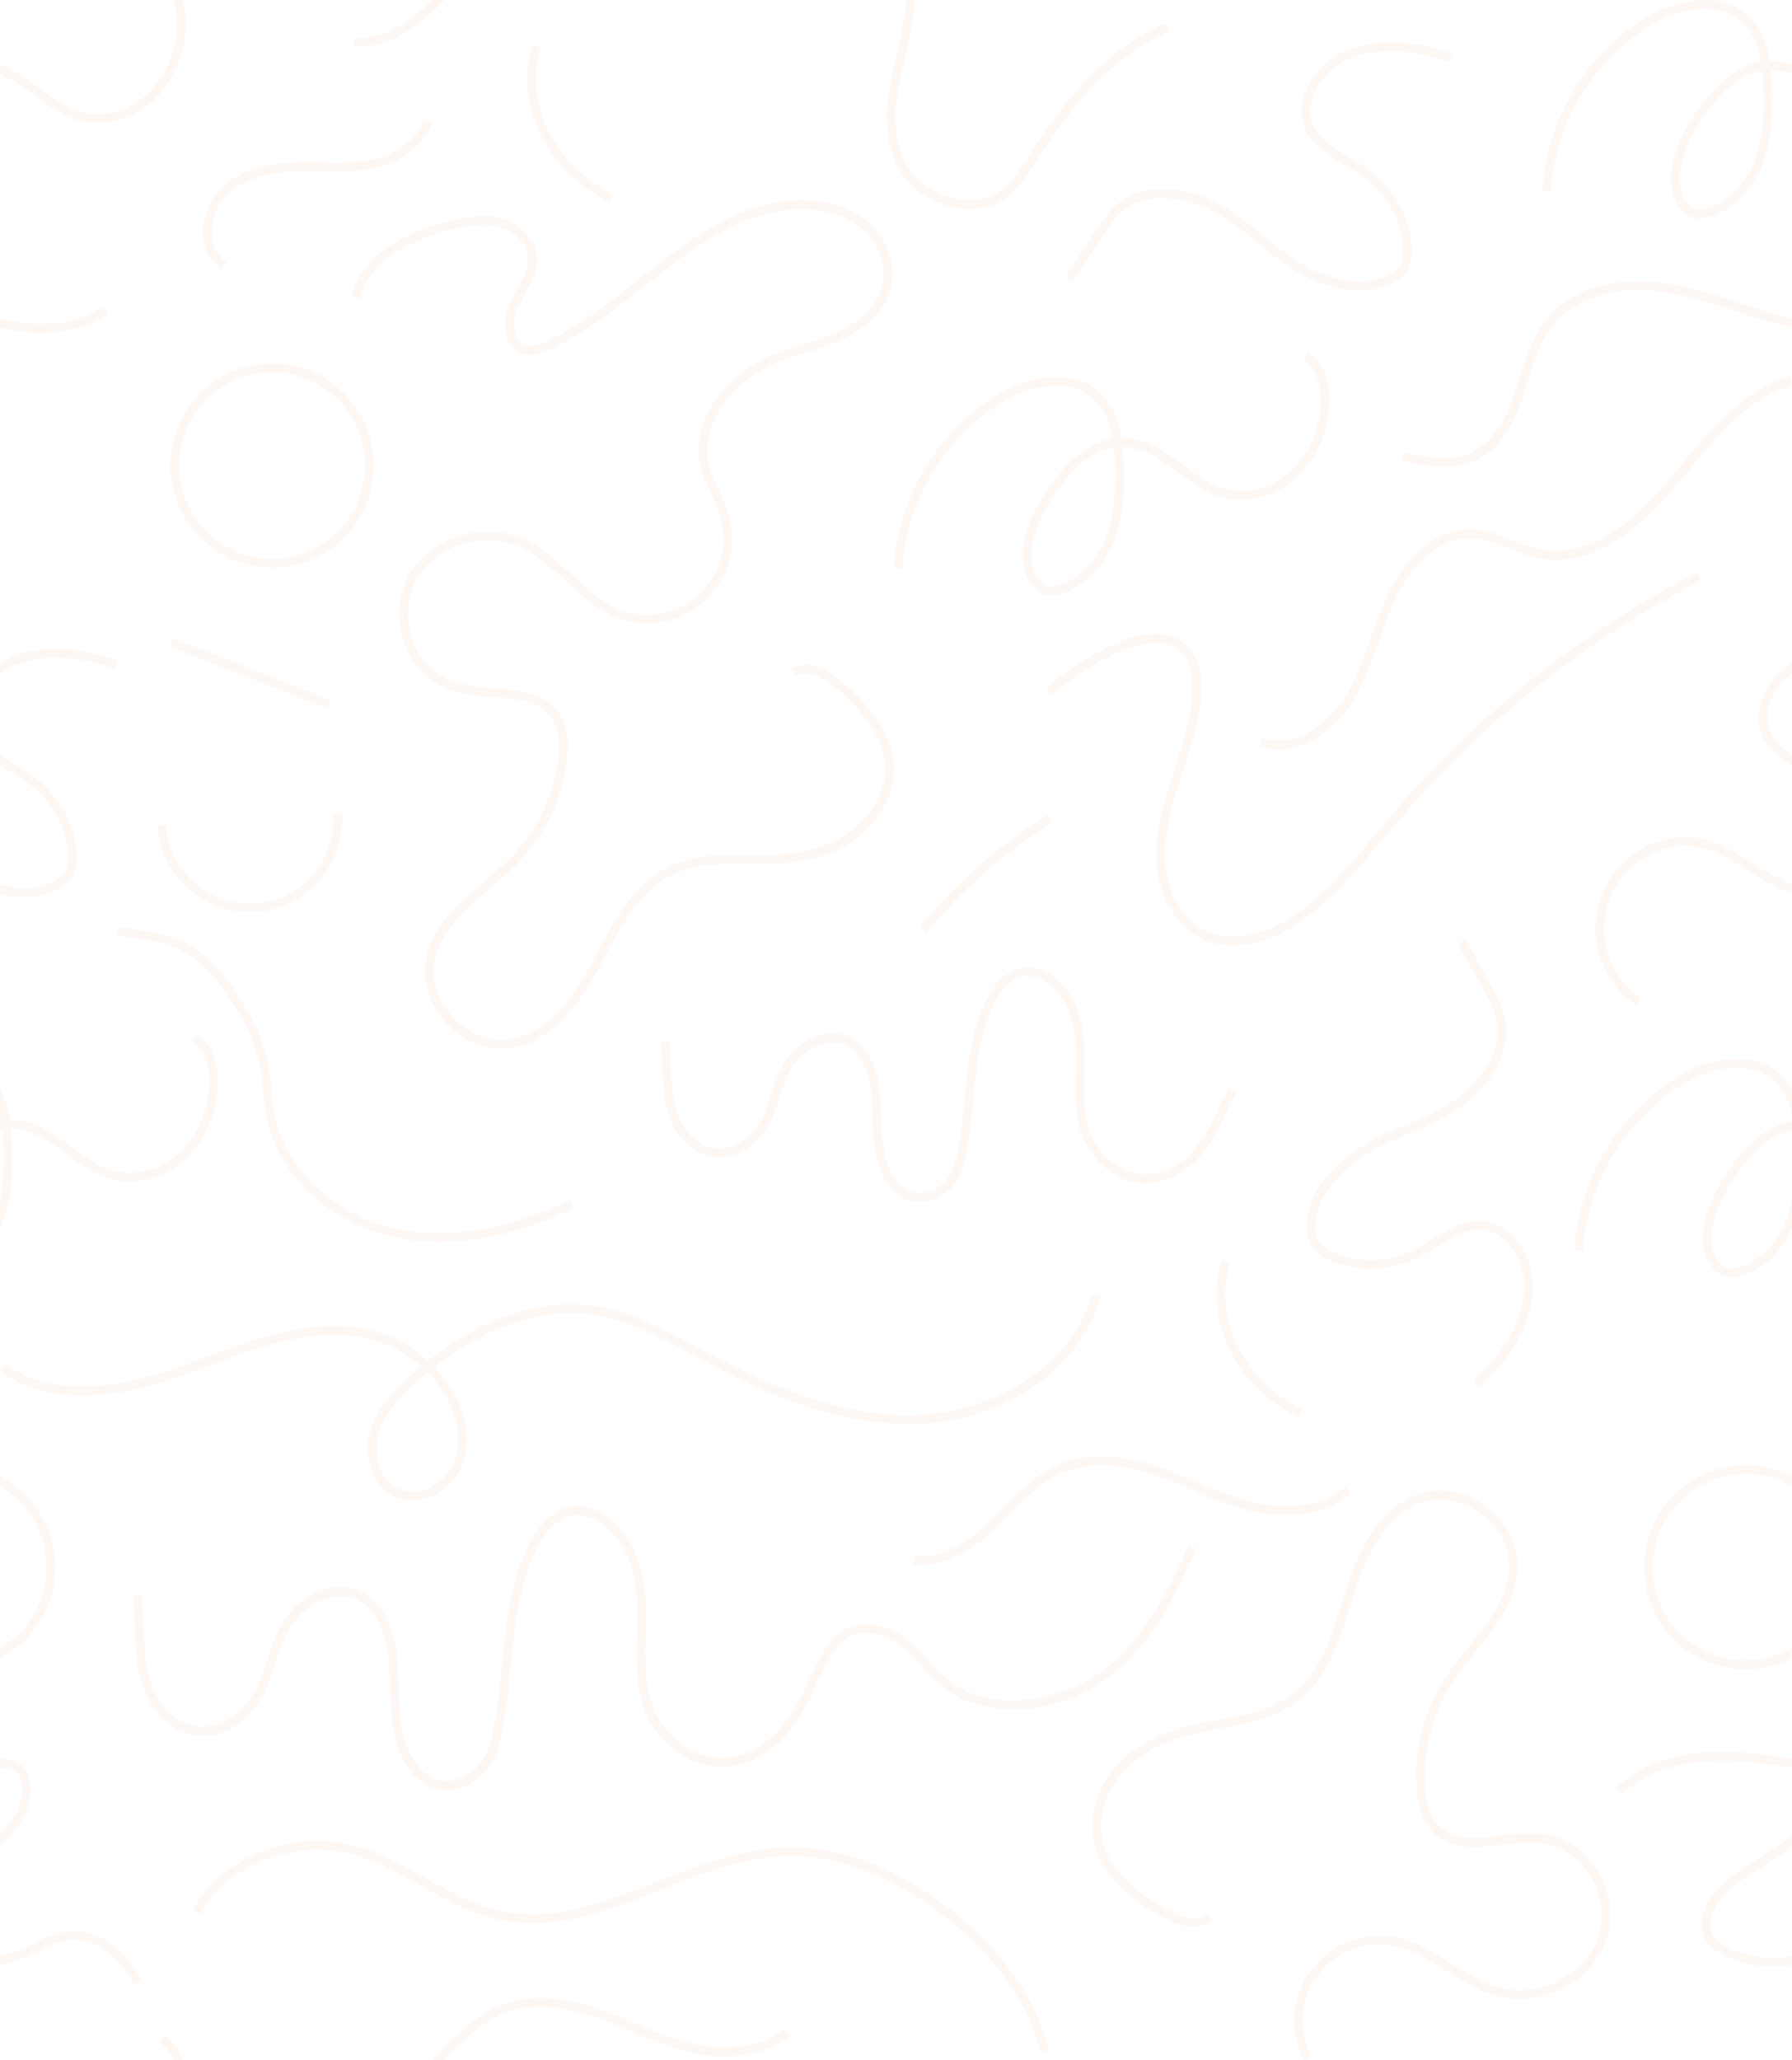 <svg width="1280" height="1471" viewBox="0 0 1280 1471" fill="none" xmlns="http://www.w3.org/2000/svg">
<g clip-path="url(#clip0_1_291)">
<path d="M1176.63 19.487C1198.02 5.933 1227.38 -0.197 1244.8 16.113C1252.44 23.367 1256 33.462 1257.93 44.232C1232.72 48.338 1214.66 73.73 1205.53 89.814C1192.2 113.351 1189.82 132.416 1198.5 146.448C1200.88 150.674 1204.73 153.868 1209.31 155.418C1210.75 155.819 1212.24 156.018 1213.74 156.008C1216.18 155.968 1218.6 155.579 1220.93 154.855C1237.57 150.047 1251.91 135.678 1259.22 116.444C1266.05 98.419 1266.42 79.016 1265.91 62.426C1265.77 58.32 1265.55 53.99 1265.1 49.856C1266.05 49.856 1267.03 49.856 1268.04 49.997C1272.15 50.33 1276.19 51.278 1280.03 52.809V46.173C1276.32 44.86 1272.46 44.028 1268.55 43.698C1267.09 43.698 1265.74 43.529 1264.26 43.529C1262.3 31.578 1258.13 20.021 1249.14 11.501C1240.65 3.77 1229.5 -0.353 1218.05 3.72827e-05H1217.21C1201.57 0.645 1186.39 5.502 1173.27 14.06C1152.55 27.392 1135.26 45.437 1122.78 66.734C1110.31 88.03 1103.02 111.977 1101.48 136.634L1107.76 136.971C1109.25 113.337 1116.27 90.388 1128.23 69.979C1140.19 49.569 1156.77 32.273 1176.63 19.487ZM1259.58 62.623C1260.11 78.595 1259.78 97.21 1253.34 114.054C1246.7 131.46 1233.96 144.395 1219.2 148.669C1216.57 149.605 1213.74 149.799 1211.02 149.231C1207.98 148.071 1205.44 145.871 1203.85 143.017C1196.48 131.066 1198.89 114.194 1210.99 92.851C1219.39 77.864 1236.2 54.159 1258.77 50.391C1259.22 54.496 1259.44 58.63 1259.58 62.623ZM692.583 149.231C700.206 149.318 707.725 147.45 714.428 143.804C725.631 137.534 732.157 127.326 738.57 117.316C762.908 79.298 791.447 41.392 835.194 22.412L832.674 16.619C787.386 36.303 758.147 75.052 733.193 114.026C727.284 123.249 721.178 132.781 711.348 138.265C691.743 149.147 663.736 139.249 651.385 123.108C640.518 108.739 637.185 88.746 641.526 63.719C642.871 55.986 644.747 48.141 646.596 40.549C650.218 27.392 652.581 13.917 653.653 0.309L647.38 3.72827e-05C646.3 13.209 643.984 26.286 640.462 39.058C638.614 46.735 636.681 54.693 635.309 62.623C630.66 89.477 634.385 111.101 646.372 126.933C651.984 133.813 659.031 139.375 667.014 143.227C674.998 147.08 683.726 149.129 692.583 149.231ZM1279.92 275.236L1278.29 269.134C1245.64 277.964 1222.78 305.69 1200.66 332.516C1197.86 335.975 1195.06 339.405 1192.25 342.78C1160.05 381.107 1129.27 397.782 1100.78 392.439C1093.78 390.847 1086.93 388.636 1080.31 385.831C1070.65 382.035 1060.71 378.126 1049.92 378.042H1049.64C1026.73 378.042 1004.83 395.757 990.829 425.508C986.369 435.388 982.406 445.486 978.954 455.765C973.94 469.825 968.731 484.531 960.973 497.298C948.23 518.162 923.836 535.006 901.795 526.908L899.61 532.841C904.032 534.47 908.707 535.299 913.418 535.287C934.311 535.287 954.812 519.484 966.351 500.588C974.445 487.287 979.766 472.327 984.891 457.874C988.392 447.976 992.033 437.74 996.514 428.207C1006.51 406.977 1025.73 384.369 1049.73 384.369H1049.95C1059.53 384.369 1068.55 387.968 1078.13 391.708C1085.09 394.699 1092.32 397.025 1099.72 398.654C1130.53 404.474 1163.38 387.04 1197.16 346.885C1199.96 343.483 1202.76 340.024 1205.73 336.565C1227.21 310.498 1249.39 283.56 1280.11 275.236H1279.92ZM1195.9 598.135C1182.77 599.982 1170.52 605.786 1160.75 614.779C1150.99 623.772 1144.17 635.53 1141.21 648.497C1138.25 661.464 1139.28 675.029 1144.16 687.396C1149.04 699.764 1157.55 710.351 1168.56 717.756L1172.12 712.526C1162.16 705.836 1154.47 696.268 1150.05 685.089C1145.63 673.909 1144.7 661.646 1147.38 649.923C1150.05 638.2 1156.22 627.571 1165.05 619.442C1173.88 611.314 1184.96 606.07 1196.82 604.406C1216.26 601.453 1231.91 611.295 1248.52 621.699C1258.6 628.026 1268.88 634.409 1280.14 637.924V631.288C1270.18 627.383 1260.69 622.365 1251.85 616.328C1234.88 605.784 1217.43 594.845 1195.9 598.135ZM1196.29 770.284C1175.57 783.622 1158.28 801.673 1145.81 822.974C1133.33 844.274 1126.04 868.226 1124.51 892.886L1130.78 893.224C1132.26 869.571 1139.27 846.601 1151.23 826.172C1163.2 805.742 1179.78 788.427 1199.65 775.627C1221.05 762.101 1250.4 755.802 1267.82 772.281C1274.24 778.815 1278.53 787.148 1280.14 796.182V778.045C1278.02 774.194 1275.31 770.695 1272.13 767.669C1252.13 748.885 1219.59 755.437 1196.15 770.284H1196.29ZM1002.2 322.674L1000.83 328.86C1010.9 331.495 1021.23 333.004 1031.63 333.36C1039.23 333.512 1046.76 332.026 1053.73 329.001C1068.66 322.224 1079.89 307.039 1088.07 282.66C1089.22 279.201 1090.31 275.714 1091.4 272.199C1095.85 257.914 1100.45 243.123 1109.75 231.707C1126.75 210.729 1158.93 202.462 1195.9 209.689C1210.78 212.916 1225.45 217.077 1239.81 222.146C1252.97 226.742 1266.36 230.675 1279.92 233.928V227.432C1266.95 224.621 1254.15 220.29 1241.69 216.185C1227.03 211.016 1212.06 206.771 1196.88 203.474C1157.67 195.854 1123.3 204.909 1104.7 227.714C1094.65 240.058 1089.86 255.44 1085.1 270.315C1084.04 273.774 1082.94 277.233 1081.82 280.635C1074.23 303.131 1064.09 317.191 1050.85 323.236C1036.76 329.76 1020.4 326.836 1002.06 322.674H1002.2ZM1257.51 502.331C1256.04 507.153 1255.69 512.246 1256.48 517.226C1257.26 522.205 1259.17 526.939 1262.05 531.069C1266.97 537.433 1273.11 542.74 1280.11 546.676V539.168C1275.11 536.084 1270.73 532.099 1267.17 527.414C1264.83 524.048 1263.3 520.19 1262.67 516.134C1262.05 512.078 1262.37 507.934 1263.59 504.018C1266.42 494.724 1272.23 486.628 1280.11 480.988V473.34C1269.27 479.868 1261.22 490.196 1257.51 502.331ZM801.586 143.158C792.708 149.119 787.05 157.836 781.981 165.653L761.144 197.71L766.409 201.169L787.246 169.112C792.148 161.576 797.189 153.815 805.031 148.557C822.703 136.662 849.058 141.33 867.374 151.369C878.469 157.831 888.942 165.315 898.658 173.724C905.576 179.348 912.661 185.169 920.391 190.314C929.073 196.163 948.818 207.552 970.58 207.552C976.497 207.536 982.376 206.587 988 204.74C996.542 201.928 1002.9 197.288 1005.92 191.467C1007.93 187.187 1008.78 182.459 1008.42 177.745C1007.77 155.446 995.45 133.738 975.509 119.706C971.644 116.894 967.471 114.532 963.438 112.113C954.42 106.799 945.906 101.765 940.668 94.314C938.333 90.947 936.794 87.09 936.168 83.035C935.542 78.981 935.845 74.837 937.055 70.918C939.06 64.585 942.406 58.763 946.863 53.851C951.321 48.939 956.784 45.053 962.878 42.461C989.624 30.763 1020.26 38.833 1036.14 44.682L1038.33 38.749C1021.52 32.563 989.092 24.099 960.357 36.668C953.407 39.636 947.183 44.086 942.115 49.709C937.047 55.331 933.256 61.992 931.006 69.231C929.544 74.052 929.191 79.142 929.972 84.12C930.753 89.098 932.648 93.833 935.515 97.969C941.564 106.405 951.059 112.029 960.217 117.653C964.166 119.987 968.227 122.405 971.896 124.992C990.296 137.787 1001.61 157.471 1002.2 177.829C1002.51 181.456 1001.91 185.104 1000.43 188.43C998.166 192.761 993.097 196.388 986.179 198.61C960.721 206.793 934.199 191.692 923.976 184.803C916.554 179.798 909.525 174.089 902.719 168.55C892.697 159.896 881.896 152.196 870.455 145.548C850.486 134.722 821.443 129.801 801.586 143.158ZM949.434 290.421C950.751 272.902 945.205 258.308 934.619 251.362L931.174 256.649C939.8 262.273 944.281 274.758 943.161 289.971C942.168 307.406 934.762 323.851 922.38 336.115C909.497 348.151 891.04 353.24 875.44 349.107C864.405 346.295 854.519 338.955 844.969 331.954C832.982 323.18 820.575 314.098 805.367 312.86C803.91 312.86 802.566 312.692 801.082 312.72C799.121 300.741 794.948 289.183 785.958 280.691C766.101 261.907 733.557 268.459 710.115 283.306C689.403 296.642 672.111 314.688 659.64 335.983C647.169 357.279 639.87 381.225 638.334 405.88L644.607 406.246C646.086 382.592 653.091 359.621 665.055 339.191C677.02 318.76 693.608 301.446 713.476 288.649C734.873 275.124 764.225 268.825 781.645 285.275C789.291 292.53 792.848 302.625 794.78 313.395C769.574 317.5 751.51 342.892 742.379 358.977C729.048 382.513 726.667 401.578 735.35 415.638C737.74 419.854 741.586 423.045 746.16 424.608C747.602 425 749.091 425.19 750.585 425.171C753.027 425.13 755.45 424.742 757.783 424.018C774.419 419.209 788.759 404.868 796.068 385.606C802.902 367.694 803.266 348.319 802.734 331.701C802.594 327.595 802.37 323.265 801.922 319.159C802.874 319.159 803.854 319.159 804.723 319.159C818.166 320.284 829.313 328.439 841.132 337.071C851.158 344.411 861.521 351.975 873.704 355.209C891.376 359.905 912.129 354.224 926.553 340.727C940.158 327.407 948.318 309.467 949.434 290.421ZM790.187 383.216C783.549 400.622 770.806 413.557 756.047 417.803C753.426 418.753 750.594 418.948 747.869 418.366C744.823 417.221 742.288 415.016 740.727 412.151C733.333 400.228 735.742 383.328 747.841 361.985C756.243 346.998 773.047 323.321 795.62 319.525C796.068 323.63 796.293 327.764 796.433 331.785C796.825 347.785 796.517 366.372 790.075 383.244L790.187 383.216ZM251.222 212.023L257.384 213.373C264.077 183.031 300.346 169.562 321.379 164.219C332.582 161.407 344.513 159.102 355.576 161.829C365.098 164.163 375.853 171.896 376.945 183.313C377.729 191.552 373.444 199.172 368.907 207.271C367.255 210.251 365.518 213.345 364.062 216.466C362.019 220.678 360.871 225.271 360.693 229.952C360.514 234.634 361.309 239.301 363.026 243.658C364.004 245.954 365.491 247.996 367.375 249.629C369.258 251.261 371.487 252.441 373.892 253.078C379.998 254.652 386.019 252.543 391.621 250.013C416.659 238.765 439.036 221.106 460.714 204.065C493.622 178.167 524.71 153.731 564.031 149.794C582.796 147.91 599.936 151.79 612.315 160.732C626.459 170.968 633.852 188.599 630.296 203.615C625.983 221.809 608.422 232.297 598.34 236.937C590.236 240.431 581.931 243.436 573.47 245.935C565.789 248.215 558.227 250.88 550.812 253.921C520.172 266.969 491.997 299.363 500.4 333.697C502.236 340.431 504.77 346.953 507.961 353.156C510.475 358.162 512.609 363.35 514.347 368.678C517.282 378.436 517.434 388.825 514.786 398.666C512.137 408.507 506.794 417.405 499.363 424.35C491.932 431.296 482.711 436.011 472.745 437.96C462.78 439.91 452.47 439.015 442.985 435.378C429.738 430.316 419.292 420.587 408.257 410.267C398.594 401.269 388.652 391.933 376.497 386C346.614 371.321 306.928 383.188 291.552 411.448C287.707 418.998 285.526 427.292 285.159 435.764C284.792 444.236 286.246 452.688 289.423 460.545C292.085 467.972 296.331 474.725 301.866 480.331C307.401 485.936 314.089 490.259 321.463 492.995C331.329 495.831 341.509 497.418 351.767 497.719C369.215 498.985 385.711 500.194 394.225 513.185C398.594 519.822 400.023 529.045 398.65 541.305C395.658 567.434 384.273 591.874 366.218 610.93C359.628 617.599 352.701 623.925 345.465 629.882C327.625 645.123 309.056 660.814 304.379 684.21C301.13 700.041 306.564 717.419 318.915 730.692C323.874 736.237 329.911 740.704 336.654 743.818C343.397 746.932 350.704 748.628 358.124 748.801C360.158 748.801 362.188 748.66 364.202 748.379C396.102 743.992 416.127 713.06 428.394 690.171C429.486 688.174 430.55 686.178 431.615 684.153C444.218 660.392 457.269 635.815 480.431 624.596C496.843 616.638 515.131 616.75 534.484 616.891C542.886 616.891 551.288 616.891 559.69 616.385C580.863 614.754 599.32 608.314 612.903 597.769C629.287 585.2 639.118 565.91 638.53 547.491C637.885 527.076 625.534 507.027 600.804 486.218C587.193 474.802 574.73 471.709 565.684 477.529L569.073 482.844C577.895 477.22 590.19 485.656 596.743 491.083C620.045 510.767 631.64 529.157 632.228 547.688C632.76 564.11 623.826 581.432 609.066 592.68C596.323 602.465 579.015 608.455 559.074 609.973C551.008 610.592 542.578 610.536 534.428 610.48C515.215 610.339 495.218 610.198 477.602 618.916C452.564 631.063 439.036 656.54 425.929 681.201L422.904 687.218C411.282 708.899 392.461 738.171 363.418 742.164C349.414 744.076 334.627 738.199 323.648 726.417C312.669 714.635 307.852 699.366 310.681 685.531C315.022 664.357 331.882 649.988 349.694 634.747C357.099 628.651 364.185 622.175 370.924 615.344C389.925 595.301 401.901 569.584 405.036 542.092C406.604 528.173 404.84 517.572 399.631 509.642C389.408 494.064 370.559 492.77 352.355 491.364C342.593 491.066 332.905 489.564 323.508 486.893C316.997 484.457 311.095 480.62 306.218 475.65C301.341 470.681 297.607 464.7 295.277 458.127C292.436 451.129 291.129 443.6 291.443 436.051C291.757 428.501 293.686 421.108 297.097 414.373C310.905 389.065 346.726 378.295 373.724 391.567C384.927 397.191 394.645 406.105 403.972 414.794C414.978 425.058 426.377 435.659 440.745 441.171C451.329 445.22 462.832 446.211 473.949 444.033C485.066 441.854 495.353 436.593 503.644 428.845C511.935 421.097 517.899 411.172 520.86 400.195C523.821 389.218 523.66 377.628 520.396 366.738C518.549 361.115 516.293 355.635 513.647 350.344C510.647 344.524 508.254 338.408 506.505 332.094C500.904 309.008 515.579 275.855 553.417 259.63C560.53 256.593 568.148 254.174 575.486 251.869C584.201 249.298 592.75 246.189 601.084 242.561C612.287 237.471 631.612 225.689 636.569 204.965C640.714 187.531 632.312 167.172 616.124 155.474C602.513 145.632 583.832 141.414 563.527 143.383C522.385 147.488 489.141 173.668 457.101 198.975C435.732 215.847 413.634 233.141 389.324 244.136C384.759 246.188 379.97 247.932 375.741 246.948C374.247 246.551 372.863 245.814 371.698 244.795C370.533 243.776 369.616 242.502 369.019 241.071C367.702 237.555 367.112 233.808 367.285 230.056C367.459 226.304 368.392 222.627 370.027 219.25C371.4 216.438 373.08 213.373 374.676 210.476C379.494 202.04 384.479 193.042 383.499 182.835C382.126 168.325 368.963 158.652 357.34 155.783C344.933 152.746 332.134 155.137 320.119 158.202C297.405 163.769 258.644 178.364 251.222 212.023ZM435.648 144.254L438.28 138.63C396.69 119.34 373.864 73.533 386.243 34.334L380.25 32.422C366.891 74.489 391.201 123.727 435.648 144.254ZM712.916 1089.56C715.521 1087 718.097 1084.35 720.674 1081.68C732.633 1069.42 744.984 1056.71 761.564 1050.55C779.881 1043.75 802.594 1045.15 829.033 1054.69C836.735 1057.5 844.408 1060.73 851.83 1063.88C865.591 1070.2 879.885 1075.27 894.541 1079.04C916.162 1083.96 946.018 1083.26 964.978 1066.5L960.805 1061.75C943.637 1076.93 915.994 1077.46 895.941 1072.99C881.622 1069.25 867.658 1064.26 854.211 1058.06C846.705 1054.88 838.947 1051.59 831.077 1048.75C803.07 1038.69 779.04 1037.28 759.267 1044.62C741.399 1051.28 728.46 1064.5 716.081 1077.27C713.532 1079.88 710.984 1082.5 708.407 1085.06C689.25 1103.95 670.766 1112.75 653.485 1111.18L652.897 1117.48C654.41 1117.62 655.95 1117.68 657.462 1117.68C675.359 1117.68 693.983 1108.26 712.888 1089.56H712.916ZM650.993 851.072C646.517 849.404 642.663 846.389 639.958 842.439C630.464 829.757 629.987 814.32 629.483 798.038C629.035 783.557 628.587 768.625 621.473 755.268C618.377 748.925 613.303 743.771 607.022 740.59C590.946 733.025 571.117 742.839 561.959 756.281C557.167 763.977 553.489 772.318 551.036 781.054C549.406 786.39 547.451 791.621 545.183 796.717C539.917 807.965 528.098 820.843 512.471 820.056C497.403 819.297 486.928 805.996 483.175 792.977C480.677 782.858 479.417 772.47 479.422 762.045C479.17 755.887 478.89 749.504 478.134 743.233L471.888 743.992C472.617 750.01 472.869 756.281 473.121 762.326C473.133 773.302 474.468 784.236 477.098 794.889C481.467 809.989 493.902 825.596 512.134 826.524C530.927 827.395 544.763 812.464 550.868 799.557C553.231 794.227 555.279 788.763 557.002 783.191C559.265 775.027 562.669 767.226 567.112 760.02C574.87 748.773 591.646 740.505 604.305 746.467C609.357 749.072 613.427 753.257 615.9 758.39C622.286 770.425 622.706 784.007 623.154 798.376C623.686 814.938 624.218 832.119 634.889 846.376C638.332 851.355 643.223 855.146 648.892 857.23C651.368 858.047 653.96 858.455 656.566 858.44C660.89 858.338 665.15 857.367 669.095 855.585C673.039 853.803 676.588 851.245 679.532 848.063C686.449 840.387 688.97 830.77 690.734 821.546C692.891 809.764 694.039 797.617 695.16 785.891C697.512 760.78 699.753 737.018 711.068 715.057C713.868 709.433 721.85 696.498 734.761 696.92C740.172 697.326 745.313 699.454 749.437 702.994C761.872 712.948 768.118 728.892 768.454 751.725C768.454 756.505 768.454 761.398 768.258 766.151C767.894 779.985 767.529 794.27 771.871 807.965C777.752 826.524 795.844 845.195 819.23 844.773C834.942 844.548 850.85 835.325 861.717 820.112C866.863 812.507 871.315 804.451 875.02 796.042C877.513 790.812 880.061 785.441 882.974 780.379L877.513 777.202C874.488 782.488 871.911 788 869.335 793.314C865.795 801.386 861.54 809.122 856.619 816.429C846.873 830.01 832.87 838.25 819.118 838.446C798.869 838.699 783.045 822.39 777.864 806.052C773.859 793.342 774.195 780.238 774.559 766.319C774.699 761.511 774.811 756.534 774.755 751.613C774.391 727.12 767.193 709.096 753.358 698.044C748.186 693.614 741.716 690.998 734.929 690.593C718.545 690.171 708.855 705.524 705.466 712.161C693.591 735.219 691.183 760.667 688.886 785.272C687.766 796.857 686.646 808.864 684.545 820.365C683.005 828.801 680.792 837.237 674.939 843.789C669.645 849.554 659.703 853.997 650.965 851.072H650.993ZM158.211 192.508L161.74 187.278C158.688 185.077 156.183 182.199 154.42 178.868C152.656 175.537 151.682 171.842 151.573 168.072C151.22 162.458 152.101 156.836 154.153 151.602C156.205 146.368 159.378 141.652 163.448 137.787C179.244 123.727 203.19 122.068 219.994 122.068C223.215 122.068 226.436 122.068 229.685 122.208C242.904 122.433 256.571 122.715 269.791 119.396C284.83 115.797 302.895 105.337 308.524 87.396L302.475 85.625C297.629 101.175 281.638 110.145 268.278 113.379C255.871 116.36 242.596 116.191 229.769 115.881C226.52 115.881 223.243 115.741 219.994 115.741C202.098 115.741 176.584 117.428 159.191 133.175C154.418 137.675 150.69 143.174 148.27 149.283C145.85 155.391 144.798 161.959 145.188 168.522C145.351 173.261 146.612 177.898 148.873 182.062C151.134 186.226 154.331 189.802 158.211 192.508ZM1052.02 986.3L1056.22 990.996C1069.56 979.045 1092.24 954.3 1094.71 922.918C1095.36 915.362 1094.38 907.753 1091.82 900.616C1089.26 893.48 1085.19 886.986 1079.89 881.582C1076.34 878.018 1072.03 875.31 1067.29 873.664C1062.54 872.017 1057.48 871.475 1052.5 872.078C1042.14 873.399 1032.75 879.164 1023.65 884.731C1019.76 887.15 1015.73 889.624 1011.72 891.649C991.781 901.828 969.039 902.531 950.891 893.505C947.585 892.054 944.695 889.791 942.489 886.925C939.688 882.904 938.932 876.717 940.248 869.519C945.009 843.114 970.776 826.72 981.614 820.9C989.484 816.682 997.83 813.139 1005.9 809.652C1018.23 804.855 1030.08 798.904 1041.3 791.88C1060.2 779.282 1078.18 755.859 1075.77 731.985C1074.68 721.299 1069.7 712.301 1065.3 704.175L1046.9 670.628L1041.3 673.693L1059.7 707.211C1063.81 714.719 1068.46 723.212 1069.42 732.519C1071.54 753.778 1055.05 774.952 1037.71 786.509C1026.82 793.302 1015.33 799.063 1003.38 803.719C995.17 807.205 986.572 810.805 978.562 815.191C966.911 821.434 939.352 839.121 933.947 868.253C932.35 877.083 933.526 884.956 937.195 890.355C940.025 894.141 943.777 897.133 948.09 899.044C968.031 908.943 992.901 908.24 1014.58 897.16C1018.78 894.995 1022.98 892.464 1026.93 890.018C1035.86 884.535 1044.29 879.361 1053.31 878.208C1057.37 877.72 1061.48 878.17 1065.33 879.525C1069.19 880.88 1072.68 883.104 1075.55 886.025C1080.18 890.771 1083.73 896.47 1085.96 902.728C1088.18 908.986 1089.03 915.654 1088.43 922.271C1086.14 951.6 1064.65 974.968 1052.02 986.3ZM1212.31 408.749C1129.81 451.241 1056.28 509.354 995.758 579.885C991.697 584.609 987.72 589.39 983.715 594.198C967.191 614.023 950.107 634.522 929.381 650.072C905.548 667.956 880.313 673.496 861.801 664.919C845.473 657.327 833.934 638.093 832.422 615.907C831.021 595.576 836.903 575.555 843.624 555.14L844.801 551.484C851.018 532.56 857.46 512.988 857.908 492.658C858.244 477.839 854.519 466.844 846.873 460.011C836.398 450.647 819.51 450.169 799.261 458.717C780.268 466.713 762.709 477.779 747.281 491.477L751.453 496.229C766.37 482.987 783.342 472.283 801.698 464.538C812.06 460.18 831.133 454.415 842.672 464.735C850.402 471.652 851.802 483.66 851.606 492.545C851.186 511.92 844.913 531.041 838.835 549.516L837.631 553.172C830.741 574.205 824.664 594.873 826.148 616.357C827.828 640.821 840.796 662.136 859.196 670.656C865.944 673.715 873.274 675.26 880.677 675.183C897.174 675.183 915.63 668.294 933.162 655.162C954.476 639.162 971.84 618.353 988.644 598.247C992.621 593.467 996.607 588.724 1000.6 584.019C1060.59 514.111 1133.48 456.505 1215.25 414.373L1212.31 408.749ZM872.499 900.057C859.14 942.236 883.478 991.446 927.897 1012.03L930.558 1006.41C888.939 987.115 866.142 941.308 878.493 902.109L872.499 900.057ZM56.966 86.046C74.638 90.742 95.364 85.062 109.815 71.565C123.368 58.22 131.485 40.286 132.585 21.259C133.221 14.097 132.479 6.88 130.4 3.72827e-05H123.707C126.073 6.653 126.962 13.746 126.311 20.78C125.327 38.224 117.909 54.674 105.502 66.925C92.619 78.988 74.19 84.078 58.562 79.945C47.612 76.992 37.669 69.765 28.007 62.791C19.269 56.239 10.223 49.716 0 46.173V52.893C8.726 56.852 16.922 61.897 24.394 67.909C34.42 75.22 44.811 82.813 56.966 86.046ZM143.087 1239.52C165.661 1240.61 182.297 1222.79 189.523 1207.15C192.389 1200.7 194.867 1194.08 196.945 1187.33C200.277 1177.2 203.442 1167.64 209.324 1158.98C218.902 1144.92 239.683 1134.91 255.367 1142.31C261.636 1145.53 266.682 1150.73 269.735 1157.1C277.605 1171.86 278.137 1189.21 278.669 1205.97C279.285 1226.02 279.929 1246.74 292.672 1263.93C296.81 1269.88 302.679 1274.39 309.476 1276.86C312.421 1277.84 315.504 1278.34 318.607 1278.32C323.765 1278.19 328.846 1277.03 333.549 1274.9C338.253 1272.77 342.486 1269.72 345.997 1265.92C354.399 1256.73 357.2 1245.14 359.357 1234.03C361.961 1219.75 363.362 1205.02 364.706 1190.79C367.507 1161.51 370.307 1131.26 384.115 1104.43C387.644 1097.57 397.586 1081.49 413.522 1081.94C420.246 1082.45 426.632 1085.1 431.755 1089.5C447.074 1101.7 454.72 1121.25 455.112 1149.23C455.112 1155.02 455.112 1161.01 454.888 1166.77C454.468 1183.64 453.992 1200.83 459.257 1217.39C466.231 1239.49 487.712 1261.62 515.271 1261.62H516.055C534.96 1261.34 554.061 1250.23 567.168 1231.95C573.388 1222.72 578.778 1212.96 583.272 1202.77C586.297 1196.44 589.406 1189.89 592.962 1183.7C596.519 1177.51 600.664 1171.47 607.554 1168.26C619.653 1162.64 635.141 1168.46 645.167 1176.7C649.941 1180.84 654.423 1185.32 658.583 1190.08C663.583 1195.91 669.125 1201.25 675.135 1206.03C701.125 1225.54 751.762 1227.82 791.503 1197.87C823.823 1173.52 840.263 1137.58 854.743 1105.87L849.142 1103.22C834.942 1134.15 818.894 1169.42 787.834 1192.81C759.127 1214.46 709.415 1223.74 679.028 1200.97C673.343 1196.41 668.092 1191.34 663.344 1185.81C659.003 1180.81 654.324 1176.11 649.34 1171.75C637.801 1162.25 619.653 1155.67 605.061 1162.47C596.659 1166.41 591.506 1173.72 587.669 1180.49C583.832 1187.27 580.807 1193.54 577.755 1199.98C573.415 1209.8 568.213 1219.21 562.211 1228.1C550.28 1244.78 533.028 1254.9 516.139 1255.15H515.327C490.709 1255.15 471.524 1235.22 465.223 1215.31C460.294 1199.79 460.742 1183.03 461.162 1166.8C461.33 1160.98 461.498 1154.93 461.386 1148.97C460.966 1119.42 452.284 1097.68 435.648 1084.3C429.471 1079.02 421.757 1075.89 413.662 1075.38C394.057 1074.91 382.546 1093.3 378.485 1101.23C364.118 1129.15 361.205 1160.02 358.404 1189.89C357.06 1203.95 355.604 1218.57 353.111 1232.57C351.263 1242.78 348.518 1253.33 341.292 1261.37C334.711 1268.68 322.36 1274.19 311.437 1270.56C305.871 1268.48 301.079 1264.73 297.714 1259.82C286.063 1244.24 285.474 1225.4 284.858 1205.47C284.298 1187.97 283.738 1169.89 275.196 1153.81C271.501 1146.22 265.431 1140.06 257.916 1136.26C238.731 1127.21 214.981 1139.07 204.002 1155.1C197.645 1164.47 194.2 1174.93 190.839 1185.05C188.841 1191.55 186.456 1197.93 183.697 1204.14C177.2 1218.01 162.748 1233.89 143.283 1232.88C124.659 1231.95 111.692 1215.45 107.098 1199.5C103.57 1187.24 103.065 1174.79 102.533 1161.6C102.225 1154.09 101.889 1146.36 100.965 1138.77L94.719 1139.52C95.616 1146.89 95.924 1154.48 96.232 1161.85C96.764 1174.84 97.296 1188.28 101.049 1201.22C106.426 1219.67 121.382 1238.42 143.087 1239.52ZM1103.16 1309.68C1092.89 1308.72 1082.54 1309.06 1072.36 1310.69C1054.96 1312.74 1038.55 1314.65 1027.74 1303.49C1022.14 1297.87 1019.09 1288.98 1018.14 1276.58C1016.21 1250.36 1022.84 1224.22 1037.01 1202.12C1042.22 1194.33 1047.83 1186.82 1053.82 1179.62C1068.52 1161.29 1083.73 1142.31 1084.06 1118.52C1084.29 1102.35 1075.66 1086.32 1061.1 1075.61C1046.53 1064.89 1028.67 1061.55 1013.49 1066.72C983.043 1076.99 969.039 1111.15 961.253 1136.04L959.237 1142.53C951.255 1168.23 943.021 1194.84 922.38 1210.25C907.76 1221.13 889.752 1224.45 870.707 1227.96C862.557 1229.45 854.127 1231 846.061 1233.19C825.588 1238.82 808.672 1248.54 797.133 1261.51C783.381 1276.95 777.332 1297.73 781.337 1315.69C785.79 1335.66 801.67 1353.04 829.845 1368.81C845.333 1377.47 858.16 1378.18 865.946 1370.75L861.633 1366.14C854.015 1373.37 840.375 1367.46 832.926 1363.33C806.403 1348.48 791.531 1332.4 787.498 1314.37C783.914 1298.34 789.431 1279.73 801.838 1265.78C812.565 1253.75 828.417 1244.61 847.713 1239.35C855.527 1237.24 863.817 1235.69 871.855 1234.23C890.76 1230.74 910.337 1227.15 926.133 1215.36C948.538 1198.74 956.94 1171.16 965.342 1144.45L967.359 1138.01C974.725 1114.53 987.748 1082.22 1015.56 1072.82C1028.89 1068.35 1044.57 1071.33 1057.57 1080.84C1070.56 1090.34 1078.13 1104.43 1077.93 1118.55C1077.62 1140.17 1063.76 1157.46 1049.08 1175.77C1042.95 1183.15 1037.2 1190.85 1031.86 1198.83C1016.91 1222.08 1009.94 1249.6 1012 1277.2C1013.07 1291.26 1016.76 1301.24 1023.37 1308.13C1036.31 1321.52 1055.08 1319.38 1073.22 1317.21C1082.86 1315.66 1092.66 1315.31 1102.38 1316.17C1109.23 1317.34 1115.75 1320 1121.46 1323.96C1127.18 1327.93 1131.97 1333.1 1135.48 1339.12C1139.58 1345.45 1142.28 1352.6 1143.38 1360.07C1144.48 1367.54 1143.97 1375.17 1141.87 1382.42C1133.02 1409.98 1099.86 1427.22 1070.82 1419.26C1058.72 1415.94 1047.57 1408.91 1036.79 1402.11C1024.07 1394.09 1010.94 1385.83 995.758 1383.13C984.6 1381.12 973.107 1382.3 962.583 1386.53C952.059 1390.75 942.925 1397.86 936.218 1407.03C929.511 1416.2 925.498 1427.08 924.637 1438.43C923.775 1449.77 926.098 1461.14 931.342 1471.22L936.943 1468.41C932.155 1459.37 929.999 1449.16 930.72 1438.95C931.441 1428.73 935.011 1418.93 941.021 1410.65C947.031 1402.38 955.239 1395.97 964.706 1392.17C974.173 1388.36 984.516 1387.3 994.553 1389.12C1008.56 1391.62 1020.57 1399.21 1033.32 1407.25C1044.52 1414.28 1056.06 1421.57 1069.05 1425.14C1101.15 1433.94 1137.92 1414.76 1147.75 1384.14C1150.12 1376 1150.72 1367.45 1149.5 1359.06C1148.28 1350.67 1145.28 1342.64 1140.69 1335.52C1136.69 1328.72 1131.26 1322.89 1124.78 1318.43C1118.3 1313.96 1110.92 1310.98 1103.16 1309.68ZM671.018 1357.71C646.232 1339.74 607.526 1318.34 563.415 1319.04C530.731 1319.49 499.643 1331.72 469.564 1343.56C431.923 1358.41 396.354 1372.41 358.573 1364.71C338.744 1360.66 320.987 1350.65 303.791 1340.97C286.595 1331.3 268.922 1321.29 248.785 1316.9C205.515 1307.31 155.746 1328.38 137.878 1363.86L143.479 1366.68C160.284 1333.61 206.775 1314.04 247.441 1323.03C266.654 1327.28 283.85 1337.09 300.654 1346.46C318.271 1356.36 336.475 1366.59 357.256 1370.84C396.886 1378.94 434.975 1363.92 471.804 1349.41C501.352 1337.77 531.907 1325.73 563.443 1325.31C605.706 1324.83 643.263 1345.36 667.293 1362.77C707.371 1391.81 734.229 1428.2 742.911 1465.24L749.045 1463.8C740.055 1425.33 712.356 1387.62 671.018 1357.71ZM194.368 405.346C208.737 405.346 222.783 401.068 234.73 393.053C246.677 385.038 255.989 373.646 261.488 360.317C266.986 346.989 268.425 332.323 265.622 318.173C262.819 304.024 255.9 291.026 245.739 280.825C235.579 270.624 222.634 263.677 208.541 260.862C194.449 258.048 179.841 259.492 166.566 265.013C153.291 270.534 141.945 279.883 133.962 291.879C125.979 303.874 121.718 317.977 121.718 332.404C121.762 351.735 129.431 370.263 143.046 383.932C156.661 397.602 175.114 405.302 194.368 405.346ZM194.368 265.788C207.49 265.788 220.318 269.695 231.229 277.015C242.14 284.334 250.644 294.738 255.666 306.911C260.688 319.083 262.002 332.477 259.441 345.4C256.881 358.322 250.562 370.191 241.283 379.508C232.004 388.824 220.182 395.169 207.312 397.739C194.442 400.31 181.101 398.99 168.978 393.948C156.854 388.906 146.492 380.368 139.201 369.413C131.911 358.458 128.02 345.579 128.02 332.404C128.042 314.743 135.039 297.812 147.477 285.324C159.915 272.836 176.778 265.81 194.368 265.788ZM1228.41 845.87C1215.08 869.378 1212.7 888.584 1221.38 902.644C1223.77 906.86 1227.62 910.051 1232.19 911.614C1233.63 912.015 1235.12 912.214 1236.62 912.204C1239.06 912.156 1241.48 911.758 1243.81 911.023C1258.99 906.665 1272.24 894.292 1280 877.561V857.343C1279.08 861.776 1277.82 866.129 1276.22 870.362C1269.61 887.768 1256.84 900.703 1242.08 904.95C1239.46 905.9 1236.63 906.094 1233.9 905.512C1230.85 904.368 1228.32 902.162 1226.76 899.297C1219.36 887.375 1221.77 870.503 1233.9 849.132C1242.16 834.51 1258.32 811.676 1280 806.952V800.485C1255.27 804.956 1237.43 829.954 1228.41 845.87ZM235.902 499.8L123.37 455.793L121.074 461.698L233.634 505.705L235.902 499.8ZM424.109 938.89C449.315 942.658 472.841 955.396 495.47 967.741L504.713 972.746C542.858 993.246 600.468 1020.07 660.291 1016.44C720.87 1012.79 772.683 975.305 786.322 925.308L780.245 923.621C765.849 976.514 708.827 1007.16 659.815 1010.15C631.976 1011.83 585.877 1009.22 507.597 967.15C504.517 965.519 501.464 963.832 498.383 962.173C475.277 949.576 451.387 936.556 424.949 932.619C376.385 925.421 332.75 950.504 305.723 971.621C296.841 963.537 286.497 957.237 275.252 953.062C232.149 937.119 184.818 954.918 143.031 970.609L136.17 973.196C76.235 995.692 32.88 995.692 3.697 973.73L0 978.792C31.032 1002.24 76.347 1002.36 138.466 979.129L145.328 976.542C188.066 960.486 232.149 943.867 273.151 958.996C283.326 962.769 292.71 968.415 300.822 975.643C298.274 977.723 295.893 979.776 293.737 981.688C282.058 992.036 269.483 1004.89 264.525 1021.73C259.876 1037.45 263.853 1058.96 280.293 1067.9C284.603 1070.21 289.414 1071.41 294.297 1071.39C298.259 1071.37 302.189 1070.68 305.92 1069.34C311.175 1067.5 316.003 1064.6 320.105 1060.83C324.208 1057.05 327.501 1052.47 329.781 1047.38C336.699 1031.18 333.954 1010.4 322.472 991.755C318.982 986.109 314.908 980.85 310.317 976.064C336.531 955.79 378.093 932.057 424.109 938.89ZM317.178 995.13C327.569 1012 330.145 1030.59 324.04 1044.9C322.09 1049.18 319.303 1053.03 315.843 1056.21C312.384 1059.39 308.323 1061.83 303.903 1063.4C300.586 1064.69 297.037 1065.26 293.486 1065.08C289.936 1064.9 286.462 1063.98 283.29 1062.36C270.239 1055.28 266.486 1037.06 270.575 1023.53C275.056 1008.26 286.903 996.226 297.91 986.469C300.178 984.444 302.699 982.279 305.415 980.057C309.879 984.62 313.824 989.665 317.178 995.101V995.13ZM112.504 589.221C113.604 606.022 121.019 621.776 133.247 633.297C145.476 644.818 161.607 651.246 178.376 651.281C179.804 651.281 181.177 651.281 182.689 651.141C200.156 649.97 216.448 641.897 227.998 628.688C239.547 615.48 245.41 598.214 244.304 580.673L238.003 581.066C238.573 588.966 237.58 596.9 235.081 604.412C232.582 611.924 228.627 618.865 223.443 624.835C218.26 630.804 211.95 635.685 204.879 639.195C197.808 642.705 190.115 644.774 182.243 645.285C174.372 645.795 166.477 644.736 159.015 642.168C151.553 639.6 144.671 635.575 138.766 630.324C132.861 625.073 128.05 618.7 124.609 611.574C121.169 604.447 119.168 596.706 118.721 588.799L112.504 589.221ZM83.293 668.322C99.565 670.037 117.993 672.006 132.921 680.638C147.848 689.271 157.679 703.134 165.017 714.382C176.219 731.676 182.689 746.467 185.546 760.92C186.627 766.913 187.403 772.957 187.87 779.029C188.383 785.452 189.225 791.843 190.391 798.179C198.793 839.459 235.762 873.737 282.562 883.466C292.796 885.612 303.223 886.695 313.677 886.7C343.757 886.7 376.385 878.573 409.741 862.686L406.94 857.062C362.97 878.039 320.399 885.181 283.71 877.477C240.047 868.394 204.17 835.297 196.44 797.138C195.33 791.015 194.526 784.84 194.032 778.636C193.444 772.477 192.856 766.122 191.623 759.88C188.599 744.611 181.793 729.117 170.198 711.148C162.468 699.197 151.629 684.322 135.946 675.239C120.262 666.157 100.741 663.991 83.853 662.107L83.293 668.322ZM751.594 587.534L748.289 582.079C713.593 603.425 682.68 630.424 656.818 661.967L661.691 665.988C687.11 635.004 717.494 608.49 751.594 587.534ZM8.766 818.594C8.766 814.46 8.374 810.158 7.926 806.024C8.906 806.024 9.886 806.024 10.895 806.024C24.338 807.149 35.485 815.304 47.304 823.937C57.33 831.276 67.693 838.868 79.876 842.102C97.548 846.77 118.273 841.09 132.725 827.62C146.269 814.269 154.384 796.339 155.494 777.314C156.839 759.88 151.237 745.173 140.651 738.34L137.234 743.627C145.86 749.251 150.341 761.764 149.221 776.948C148.237 794.392 140.818 810.842 128.412 823.093C115.529 835.128 97.1 840.218 81.472 836.084C70.465 833.272 60.579 825.933 51.029 818.931C39.042 810.158 26.635 801.103 11.427 799.838C9.97 799.838 8.626 799.669 7.114 799.697C6.023 792.118 3.615 784.789 0 778.045L0 796.182C0.308 797.532 0.56 798.994 0.784 800.26L0 800.428V807.037L1.652 806.643C2.101 810.748 2.325 814.882 2.465 818.903C3.164 831.722 2.337 844.58 0 857.202L0 877.336C0.756 875.733 1.456 874.074 2.101 872.387C8.934 854.559 9.298 835.156 8.766 818.594ZM39.602 1119.17C39.593 1105.72 35.892 1092.54 28.905 1081.07C21.918 1069.6 11.917 1060.29 0 1054.15L0 1061.35C10.126 1067.19 18.537 1075.62 24.384 1085.77C30.23 1095.92 33.306 1107.44 33.3 1119.17C33.277 1130.86 30.187 1142.35 24.342 1152.47C18.496 1162.59 10.101 1170.98 0 1176.81L0 1184.01C11.891 1177.89 21.876 1168.6 28.861 1157.17C35.846 1145.73 39.562 1132.58 39.602 1119.17ZM21.509 1272.28C21.001 1267.82 18.925 1263.69 15.656 1260.64C11.943 1257.94 7.543 1256.36 2.969 1256.08L0 1255.66V1262.04L2.073 1262.35C5.453 1262.48 8.735 1263.53 11.567 1265.39C13.68 1267.51 14.996 1270.3 15.292 1273.29C17.784 1288.17 8.402 1301.1 0 1309.4V1318.03C16.104 1304.28 24.058 1287.6 21.509 1272.28ZM34.42 637.84C42.823 635.028 49.292 630.388 52.317 624.596C54.313 620.304 55.181 615.57 54.837 610.845C54.165 588.546 41.842 566.838 21.901 552.806C18.037 549.994 13.863 547.632 9.83 545.242C6.414 543.217 3.109 541.249 0 539.168V546.676C2.185 548.054 4.397 549.488 6.61 550.669C10.559 553.003 14.62 555.421 18.288 558.008C36.605 570.887 47.92 590.711 48.536 611.042C48.829 614.67 48.212 618.315 46.743 621.643C44.475 625.974 39.406 629.601 32.488 631.822C21.909 635.329 10.459 635.141 0 631.288L0 637.924C11.19 641.574 23.248 641.545 34.42 637.84ZM82.536 477.783L84.721 471.849C67.917 465.663 35.513 457.199 6.75 469.768C4.426 470.813 2.172 472.006 0 473.34L0 480.988C2.871 478.834 5.982 477.022 9.27 475.589C36.017 463.976 66.656 471.934 82.536 477.783ZM77.747 223.299L73.882 218.265C54.586 233.169 28.483 232.578 9.97 229.513C6.638 228.951 3.305 228.248 0 227.489V233.984C2.969 234.631 5.937 235.25 8.934 235.756C28.651 239.018 56.602 239.58 77.747 223.299ZM1216.37 1251.33C1198.53 1252.79 1173.27 1258.33 1154.19 1276.64L1158.53 1281.25C1176.29 1264.38 1200.07 1259.15 1216.87 1257.8C1237.96 1256.08 1259.3 1259.06 1280 1262.1V1255.72C1259.22 1252.59 1237.91 1249.67 1216.37 1251.33ZM1174.33 1119.17C1174.34 1131.63 1177.54 1143.89 1183.62 1154.76C1189.7 1165.63 1198.45 1174.76 1209.04 1181.26C1219.64 1187.77 1231.72 1191.44 1244.12 1191.92C1256.53 1192.4 1268.86 1189.68 1279.92 1184.01V1176.81C1269.83 1182.64 1258.39 1185.71 1246.75 1185.7C1235.11 1185.69 1223.68 1182.6 1213.6 1176.75C1203.52 1170.9 1195.16 1162.5 1189.34 1152.37C1183.52 1142.25 1180.46 1130.77 1180.46 1119.08C1180.46 1107.39 1183.52 1095.91 1189.34 1085.79C1195.16 1075.67 1203.52 1067.26 1213.6 1061.41C1223.68 1055.56 1235.11 1052.48 1246.75 1052.47C1258.39 1052.46 1269.83 1055.52 1279.92 1061.35V1054.15C1268.84 1048.48 1256.5 1045.76 1244.08 1046.25C1231.66 1046.74 1219.57 1050.42 1208.97 1056.94C1198.38 1063.47 1189.62 1072.62 1183.56 1083.51C1177.49 1094.41 1174.31 1106.68 1174.33 1119.17ZM1255.55 1327.42C1244.21 1334.51 1232.47 1341.87 1223.82 1352.73C1215.64 1362.85 1213.12 1374.1 1217.01 1382.84C1219.62 1388.67 1224.97 1393.36 1233.4 1397.19C1248.02 1403.69 1264.22 1405.74 1280 1403.09V1396.68C1265.14 1399.4 1249.81 1397.57 1236 1391.42C1229.03 1388.24 1224.8 1384.59 1222.75 1380.17C1218.44 1370.53 1226.23 1359.73 1228.72 1356.64C1236.7 1346.74 1247.48 1339.99 1258.88 1332.85C1263.84 1329.75 1268.97 1326.52 1273.78 1323.06C1275.99 1321.49 1278.04 1319.86 1280 1318.17V1309.54C1276.92 1312.6 1273.62 1315.42 1270.11 1317.97C1265.46 1321.12 1260.31 1324.27 1255.55 1327.25V1327.42ZM117.769 1453.17L114.324 1458.49C118.691 1461.56 121.976 1465.94 123.707 1471H130.4C128.364 1463.77 123.901 1457.47 117.769 1453.17ZM47.024 1379.22C39.077 1380.82 31.431 1383.66 24.366 1387.65C21.089 1389.28 17.728 1390.97 14.396 1392.32C9.755 1394.2 4.93 1395.59 0 1396.45L0 1402.87C5.758 1401.92 11.394 1400.33 16.804 1398.14C20.361 1396.68 23.834 1394.94 27.195 1393.28C33.66 1389.6 40.664 1386.97 47.948 1385.49C68.141 1382.68 87.157 1399.1 95.335 1416.93L100.937 1414.25C92.031 1394.91 71.306 1375.7 47.024 1379.22ZM495.358 1459.56C481.068 1455.86 467.131 1450.9 453.712 1444.74C446.206 1441.56 438.476 1438.27 430.606 1435.43C402.599 1425.36 378.541 1423.98 358.797 1431.32C340.928 1437.96 327.989 1451.18 315.61 1463.94C313.285 1466.33 310.989 1468.69 308.664 1471H317.542L320.119 1468.38C332.078 1456.1 344.429 1443.41 360.981 1437.26C379.326 1430.45 402.011 1431.83 428.478 1441.39C436.18 1444.2 443.854 1447.41 451.275 1450.56C465.031 1456.89 479.325 1461.97 493.986 1465.74C515.579 1470.66 545.435 1469.96 564.423 1453.17L560.138 1448.42C543.026 1463.63 515.327 1464.14 495.358 1459.56ZM287.967 24.296C296.857 19.021 305.037 12.623 312.305 5.258C314.07 3.543 315.778 1.772 317.514 3.72827e-05H308.636L307.908 0.731C288.751 19.684 270.267 28.429 252.958 26.854L252.678 30.004L252.398 33.153C253.911 33.153 255.423 33.35 256.963 33.35C267.911 33.119 278.604 29.996 287.967 24.296Z" fill="#F4D3BC" fill-opacity="0.16"/>
</g>
<defs>
<clipPath id="clip0_1_291">
<rect width="1280" height="1471" fill="white"/>
</clipPath>
</defs>
</svg>
